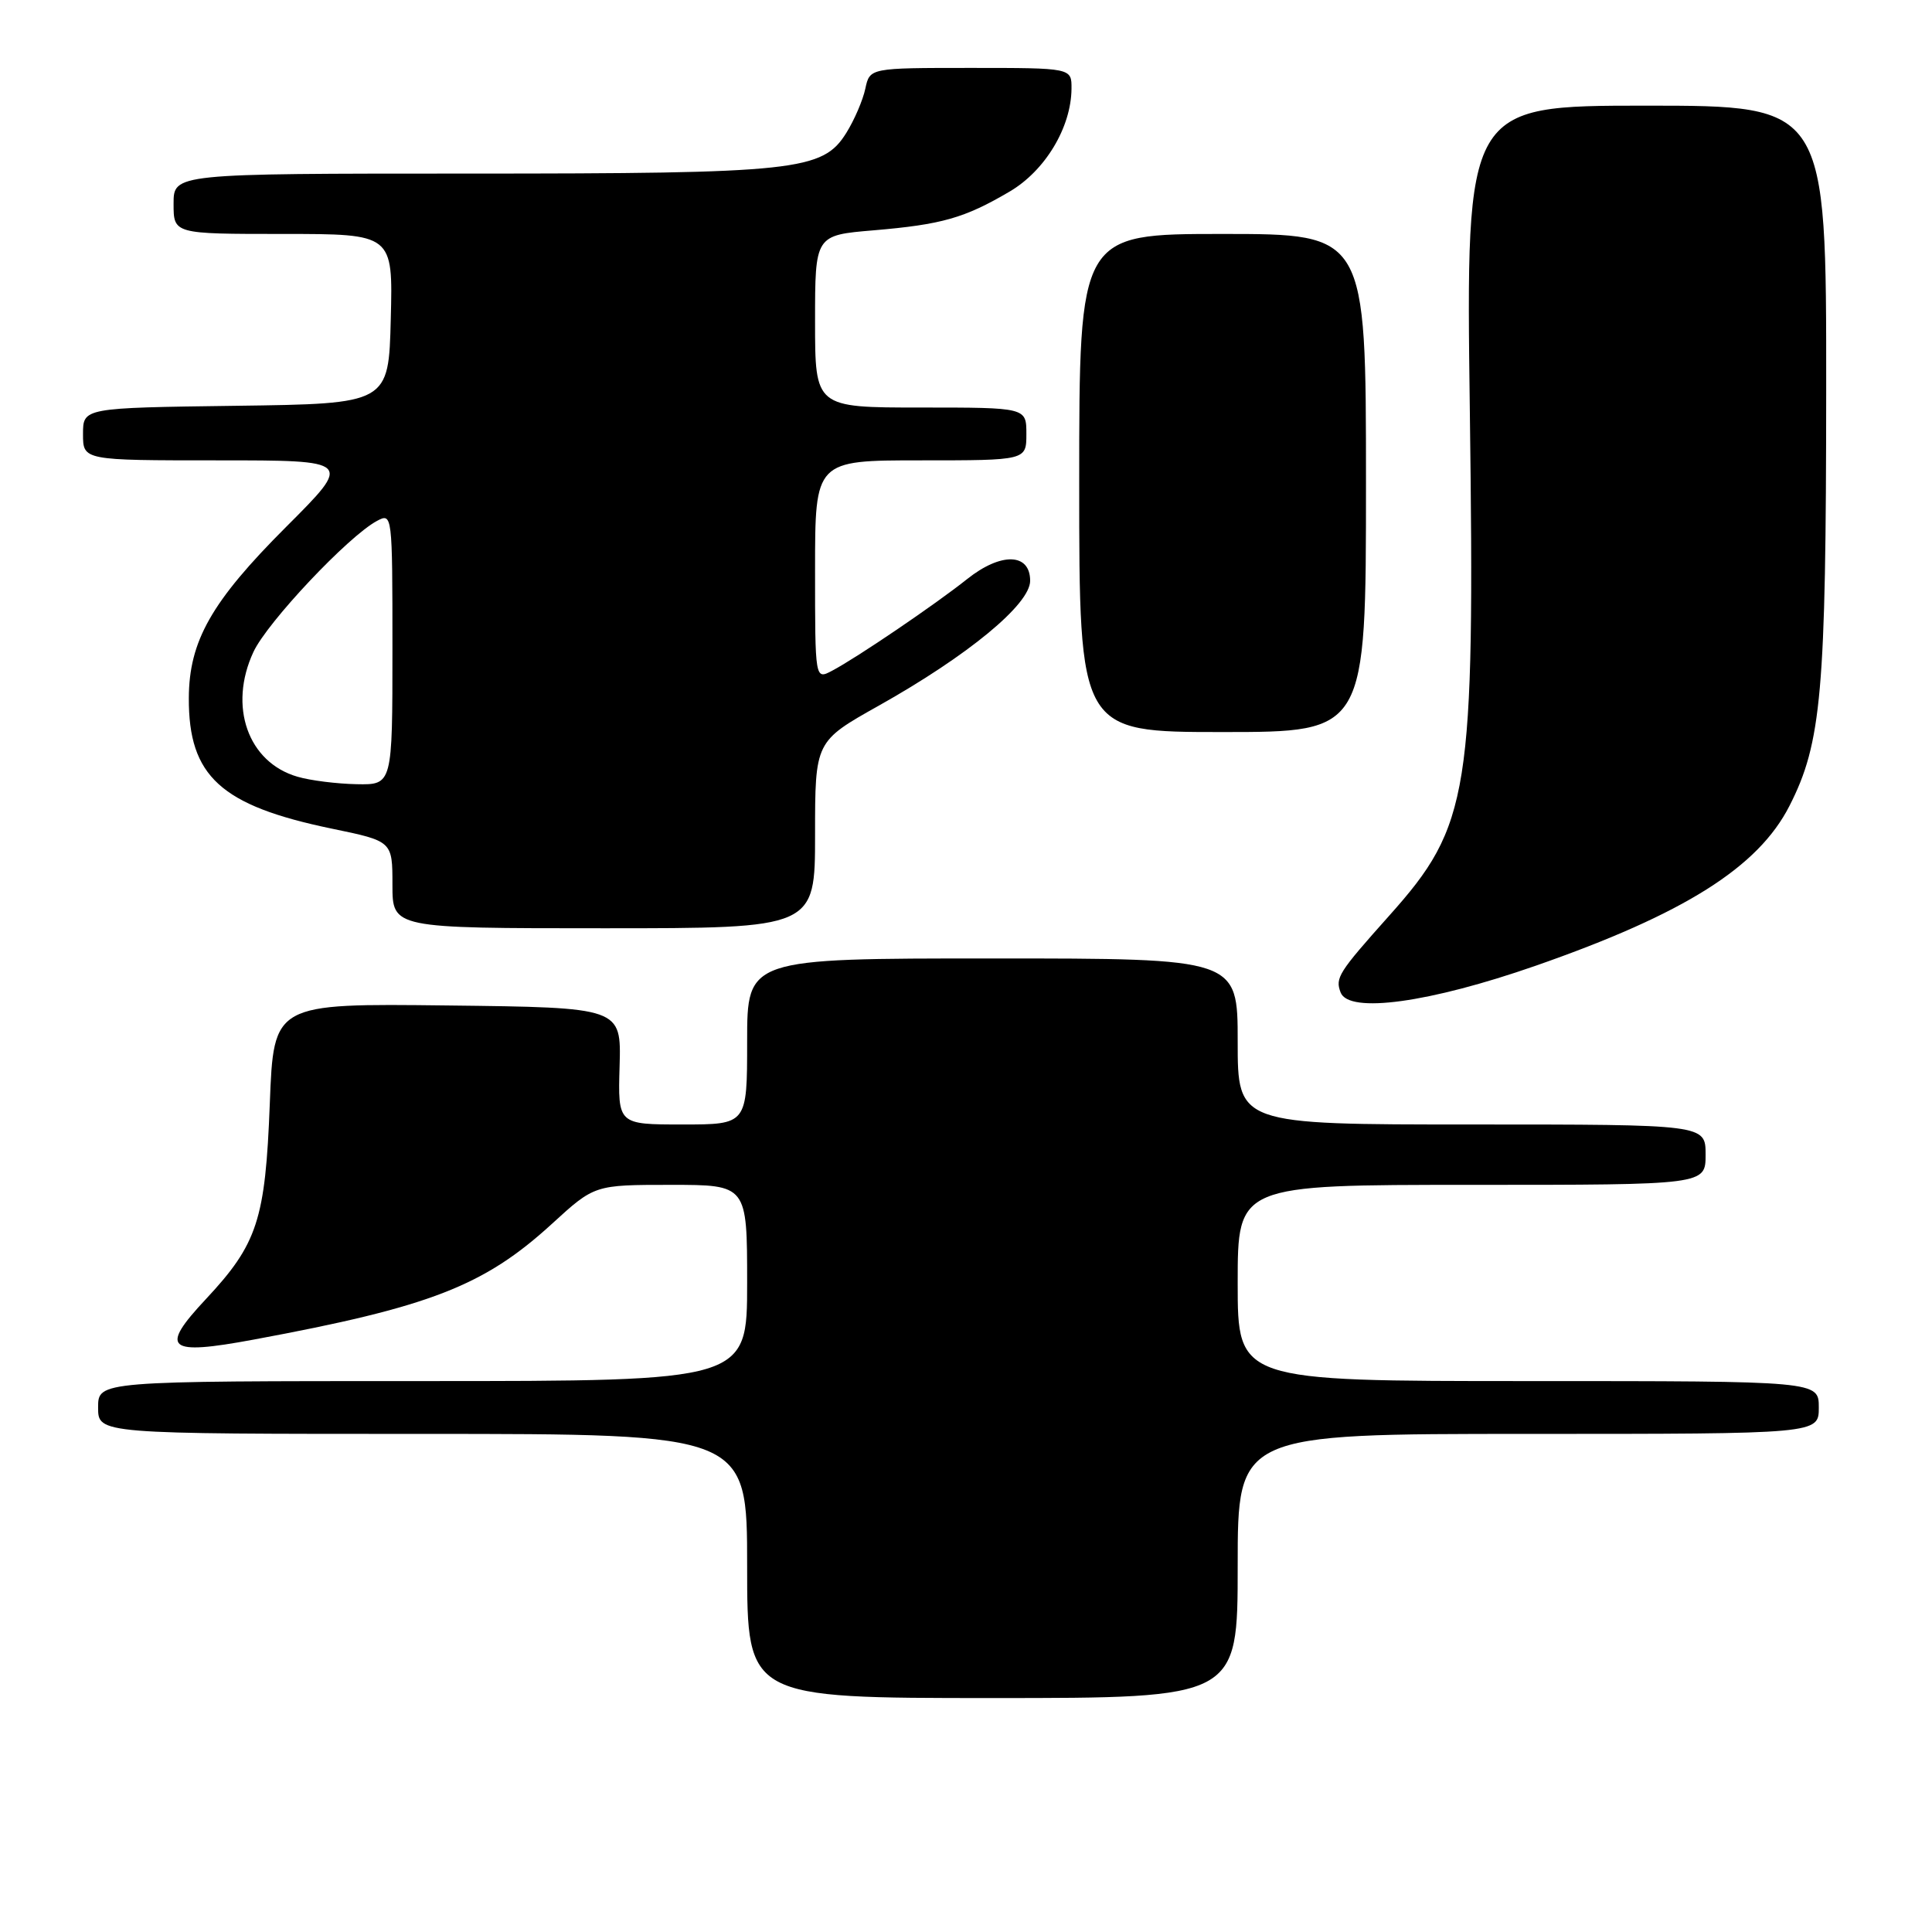 <?xml version="1.0" encoding="UTF-8" standalone="no"?>
<!DOCTYPE svg PUBLIC "-//W3C//DTD SVG 1.1//EN" "http://www.w3.org/Graphics/SVG/1.1/DTD/svg11.dtd" >
<svg xmlns="http://www.w3.org/2000/svg" xmlns:xlink="http://www.w3.org/1999/xlink" version="1.1" viewBox="0 0 256 256">
 <g >
 <path fill="currentColor"
d=" M 164.00 207.50 C 164.00 190.00 164.00 190.00 202.50 190.00 C 241.00 190.00 241.00 190.00 241.00 186.50 C 241.00 183.00 241.00 183.00 202.50 183.00 C 164.00 183.00 164.00 183.00 164.00 170.00 C 164.00 157.00 164.00 157.00 195.00 157.00 C 226.00 157.00 226.00 157.00 226.00 153.00 C 226.00 149.00 226.00 149.00 195.00 149.00 C 164.00 149.00 164.00 149.00 164.00 138.00 C 164.00 127.00 164.00 127.00 131.50 127.00 C 99.00 127.00 99.00 127.00 99.00 138.00 C 99.00 149.00 99.00 149.00 90.43 149.00 C 81.87 149.00 81.87 149.00 82.10 141.25 C 82.32 133.50 82.32 133.50 59.29 133.23 C 36.26 132.96 36.26 132.96 35.75 146.23 C 35.16 161.63 34.12 164.82 27.28 172.14 C 21.08 178.76 22.12 179.64 33.63 177.50 C 57.00 173.17 64.13 170.40 73.14 162.16 C 78.78 157.00 78.78 157.00 88.89 157.00 C 99.00 157.00 99.00 157.00 99.00 170.00 C 99.00 183.00 99.00 183.00 56.00 183.00 C 13.00 183.00 13.00 183.00 13.00 186.50 C 13.00 190.00 13.00 190.00 56.00 190.00 C 99.00 190.00 99.00 190.00 99.00 207.50 C 99.00 225.00 99.00 225.00 131.50 225.00 C 164.00 225.00 164.00 225.00 164.00 207.50 Z  M 203.50 127.96 C 223.16 121.10 232.96 114.93 237.11 106.79 C 241.37 98.44 241.96 91.72 241.98 51.75 C 242.00 14.00 242.00 14.00 218.11 14.00 C 194.23 14.00 194.23 14.00 194.76 54.41 C 195.43 105.23 194.77 109.37 184.08 121.33 C 177.33 128.89 176.90 129.57 177.64 131.51 C 178.73 134.34 189.39 132.88 203.50 127.96 Z  M 108.00 110.62 C 108.00 98.24 108.00 98.24 116.45 93.50 C 128.27 86.86 136.50 80.08 136.50 76.96 C 136.50 73.26 132.64 73.16 128.15 76.73 C 123.92 80.10 113.52 87.16 110.25 88.88 C 108.00 90.07 108.00 90.07 108.00 75.54 C 108.00 61.00 108.00 61.00 122.00 61.00 C 136.00 61.00 136.00 61.00 136.00 57.50 C 136.00 54.00 136.00 54.00 122.00 54.00 C 108.00 54.00 108.00 54.00 108.00 42.59 C 108.00 31.17 108.00 31.17 115.75 30.52 C 124.80 29.75 127.78 28.91 133.77 25.39 C 138.48 22.63 141.94 16.89 141.98 11.75 C 142.00 9.00 142.00 9.00 128.62 9.00 C 115.25 9.00 115.25 9.00 114.66 11.75 C 114.34 13.26 113.21 15.90 112.14 17.61 C 109.01 22.63 105.60 23.00 62.06 23.00 C 23.00 23.00 23.00 23.00 23.00 27.00 C 23.00 31.00 23.00 31.00 37.53 31.00 C 52.07 31.00 52.07 31.00 51.78 42.25 C 51.50 53.50 51.50 53.50 31.25 53.77 C 11.00 54.04 11.00 54.04 11.00 57.52 C 11.00 61.00 11.00 61.00 28.86 61.00 C 46.73 61.00 46.73 61.00 37.89 69.84 C 28.02 79.71 25.05 84.93 25.02 92.50 C 24.98 102.86 29.25 106.75 43.97 109.80 C 52.00 111.46 52.00 111.46 52.00 117.23 C 52.00 123.00 52.00 123.00 80.00 123.00 C 108.00 123.00 108.00 123.00 108.00 110.62 Z  M 181.00 64.00 C 181.00 31.00 181.00 31.00 162.00 31.00 C 143.00 31.00 143.00 31.00 143.00 64.00 C 143.00 97.00 143.00 97.00 162.00 97.00 C 181.00 97.00 181.00 97.00 181.00 64.00 Z  M 39.42 102.92 C 32.85 101.02 30.23 93.59 33.58 86.39 C 35.41 82.45 46.15 71.06 49.94 69.03 C 51.98 67.94 52.00 68.06 52.00 85.96 C 52.00 104.00 52.00 104.00 47.25 103.91 C 44.64 103.86 41.11 103.42 39.42 102.92 Z "/>
</g>
</svg>